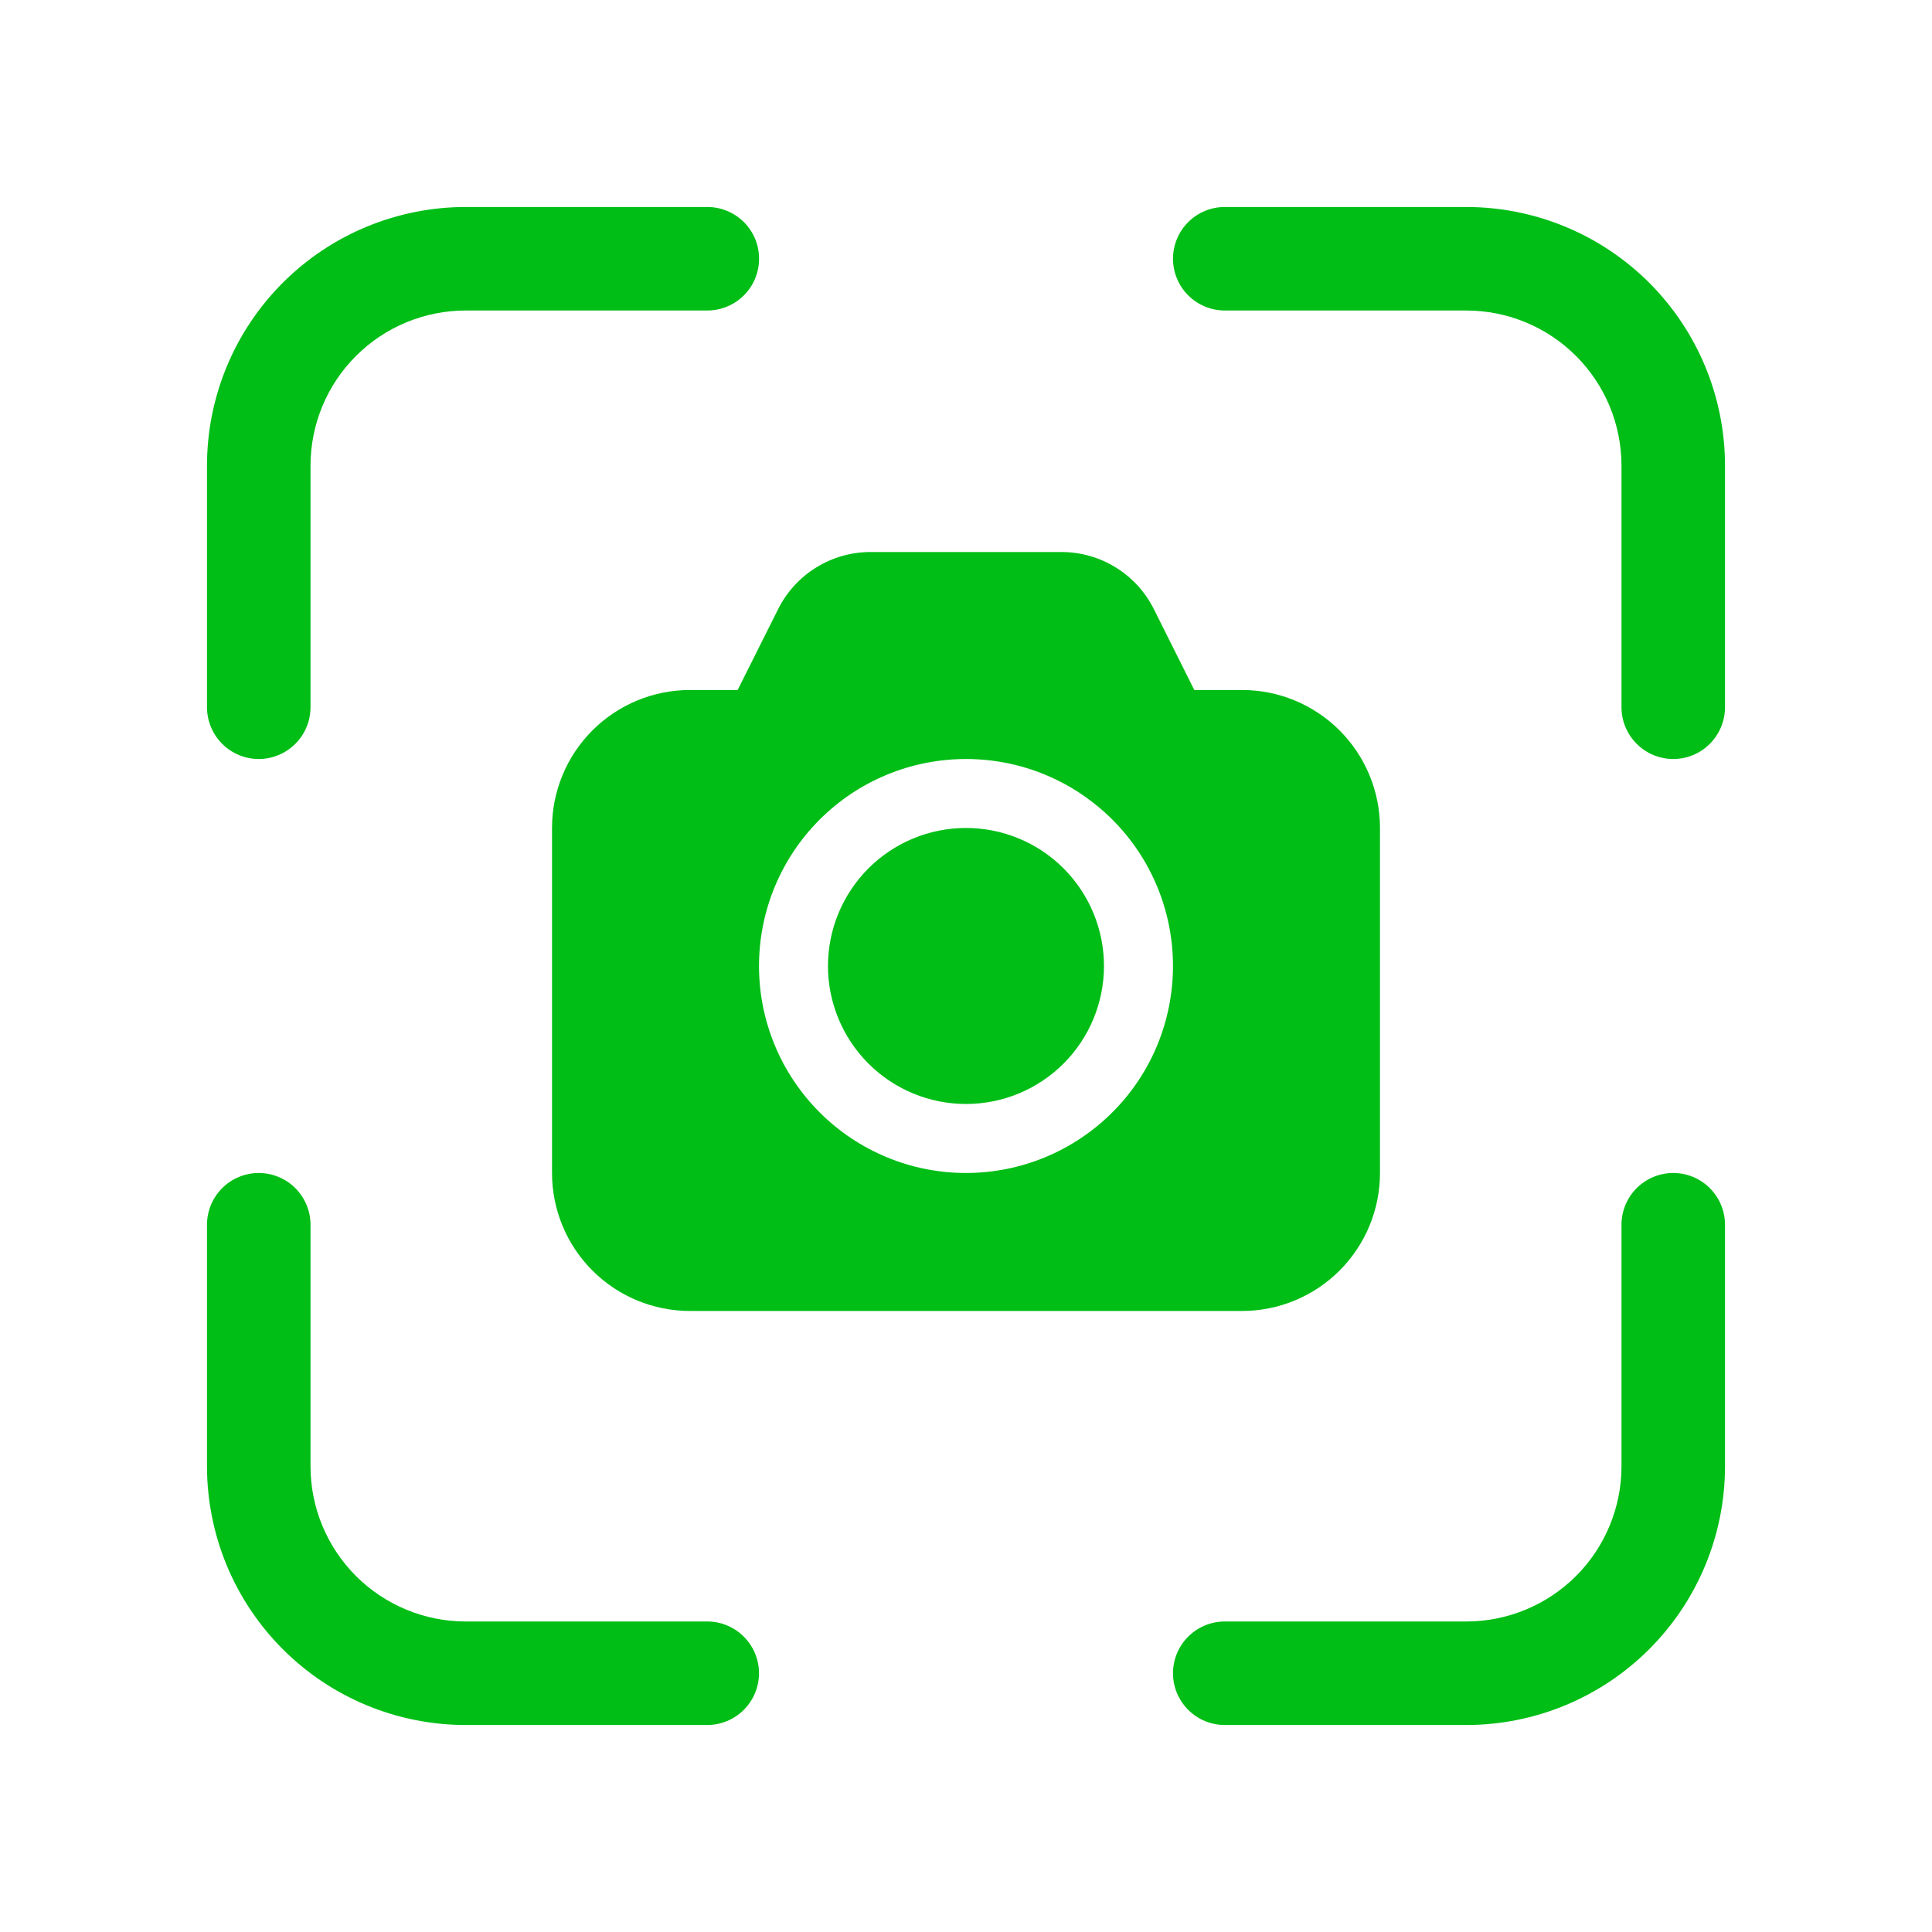 <svg width="36" height="36" viewBox="0 0 36 36" fill="none" xmlns="http://www.w3.org/2000/svg">
<path d="M3.857 8.678C3.857 7.4 4.365 6.173 5.269 5.269C6.173 4.365 7.4 3.857 8.679 3.857H13.18C13.436 3.857 13.681 3.959 13.862 4.139C14.043 4.32 14.144 4.565 14.144 4.821C14.144 5.077 14.043 5.322 13.862 5.503C13.681 5.684 13.436 5.785 13.18 5.786H8.679C7.911 5.786 7.176 6.09 6.633 6.633C6.09 7.175 5.786 7.911 5.786 8.678V13.178C5.786 13.434 5.684 13.679 5.503 13.86C5.322 14.041 5.077 14.143 4.821 14.143C4.566 14.143 4.32 14.041 4.14 13.86C3.959 13.679 3.857 13.434 3.857 13.178V8.678ZM21.857 4.821C21.857 4.565 21.959 4.32 22.14 4.139C22.32 3.959 22.566 3.857 22.821 3.857H27.321C28.6 3.857 29.826 4.365 30.731 5.269C31.635 6.173 32.143 7.4 32.143 8.678V13.178C32.143 13.434 32.041 13.679 31.86 13.86C31.68 14.041 31.434 14.143 31.178 14.143C30.923 14.143 30.677 14.041 30.497 13.86C30.316 13.679 30.214 13.434 30.214 13.178V8.678C30.214 7.911 29.91 7.175 29.367 6.633C28.824 6.09 28.089 5.786 27.321 5.786H22.821C22.566 5.785 22.32 5.684 22.14 5.503C21.959 5.322 21.857 5.077 21.857 4.821ZM4.821 21.857C5.077 21.857 5.322 21.959 5.503 22.139C5.684 22.32 5.786 22.566 5.786 22.821V27.321C5.786 28.088 6.09 28.824 6.633 29.367C7.176 29.909 7.911 30.214 8.679 30.214H13.178C13.434 30.214 13.68 30.316 13.86 30.497C14.041 30.677 14.143 30.923 14.143 31.178C14.143 31.434 14.041 31.679 13.86 31.86C13.68 32.041 13.434 32.143 13.178 32.143H8.679C7.4 32.143 6.173 31.635 5.269 30.73C4.365 29.826 3.857 28.6 3.857 27.321V22.821C3.857 22.566 3.959 22.32 4.14 22.139C4.32 21.959 4.566 21.857 4.821 21.857ZM31.178 21.857C31.434 21.857 31.68 21.959 31.86 22.139C32.041 22.32 32.143 22.566 32.143 22.821V27.321C32.143 28.6 31.635 29.826 30.731 30.73C29.826 31.635 28.6 32.143 27.321 32.143H22.821C22.566 32.143 22.32 32.041 22.14 31.86C21.959 31.679 21.857 31.434 21.857 31.178C21.857 30.923 21.959 30.677 22.14 30.497C22.32 30.316 22.566 30.214 22.821 30.214H27.321C28.089 30.214 28.824 29.909 29.367 29.367C29.91 28.824 30.214 28.088 30.214 27.321V22.821C30.214 22.566 30.316 22.32 30.497 22.139C30.677 21.959 30.923 21.857 31.178 21.857ZM18 20.571C18.682 20.571 19.336 20.3 19.818 19.818C20.3 19.336 20.571 18.682 20.571 18C20.571 17.318 20.3 16.664 19.818 16.181C19.336 15.699 18.682 15.428 18 15.428C17.318 15.428 16.664 15.699 16.182 16.181C15.7 16.664 15.428 17.318 15.428 18C15.428 18.682 15.7 19.336 16.182 19.818C16.664 20.3 17.318 20.571 18 20.571ZM16.223 10.286C15.865 10.286 15.514 10.385 15.209 10.574C14.904 10.762 14.658 11.032 14.498 11.353L13.745 12.857H12.857C12.175 12.857 11.521 13.128 11.039 13.61C10.557 14.092 10.286 14.746 10.286 15.428V21.857C10.286 22.539 10.557 23.193 11.039 23.675C11.521 24.157 12.175 24.428 12.857 24.428H23.143C23.825 24.428 24.479 24.157 24.961 23.675C25.443 23.193 25.714 22.539 25.714 21.857V15.428C25.714 14.746 25.443 14.092 24.961 13.61C24.479 13.128 23.825 12.857 23.143 12.857H22.254L21.502 11.353C21.342 11.032 21.096 10.762 20.791 10.574C20.486 10.385 20.135 10.286 19.777 10.286H16.223ZM18 14.143C18.506 14.143 19.008 14.242 19.476 14.436C19.944 14.63 20.369 14.914 20.727 15.272C21.086 15.63 21.37 16.056 21.564 16.524C21.757 16.992 21.857 17.493 21.857 18C21.857 18.506 21.757 19.008 21.564 19.476C21.37 19.944 21.086 20.369 20.727 20.727C20.369 21.085 19.944 21.369 19.476 21.563C19.008 21.757 18.506 21.857 18 21.857C16.977 21.857 15.996 21.451 15.273 20.727C14.549 20.004 14.143 19.023 14.143 18C14.143 16.977 14.549 15.996 15.273 15.272C15.996 14.549 16.977 14.143 18 14.143Z" fill="#00BE16"/>
</svg>
